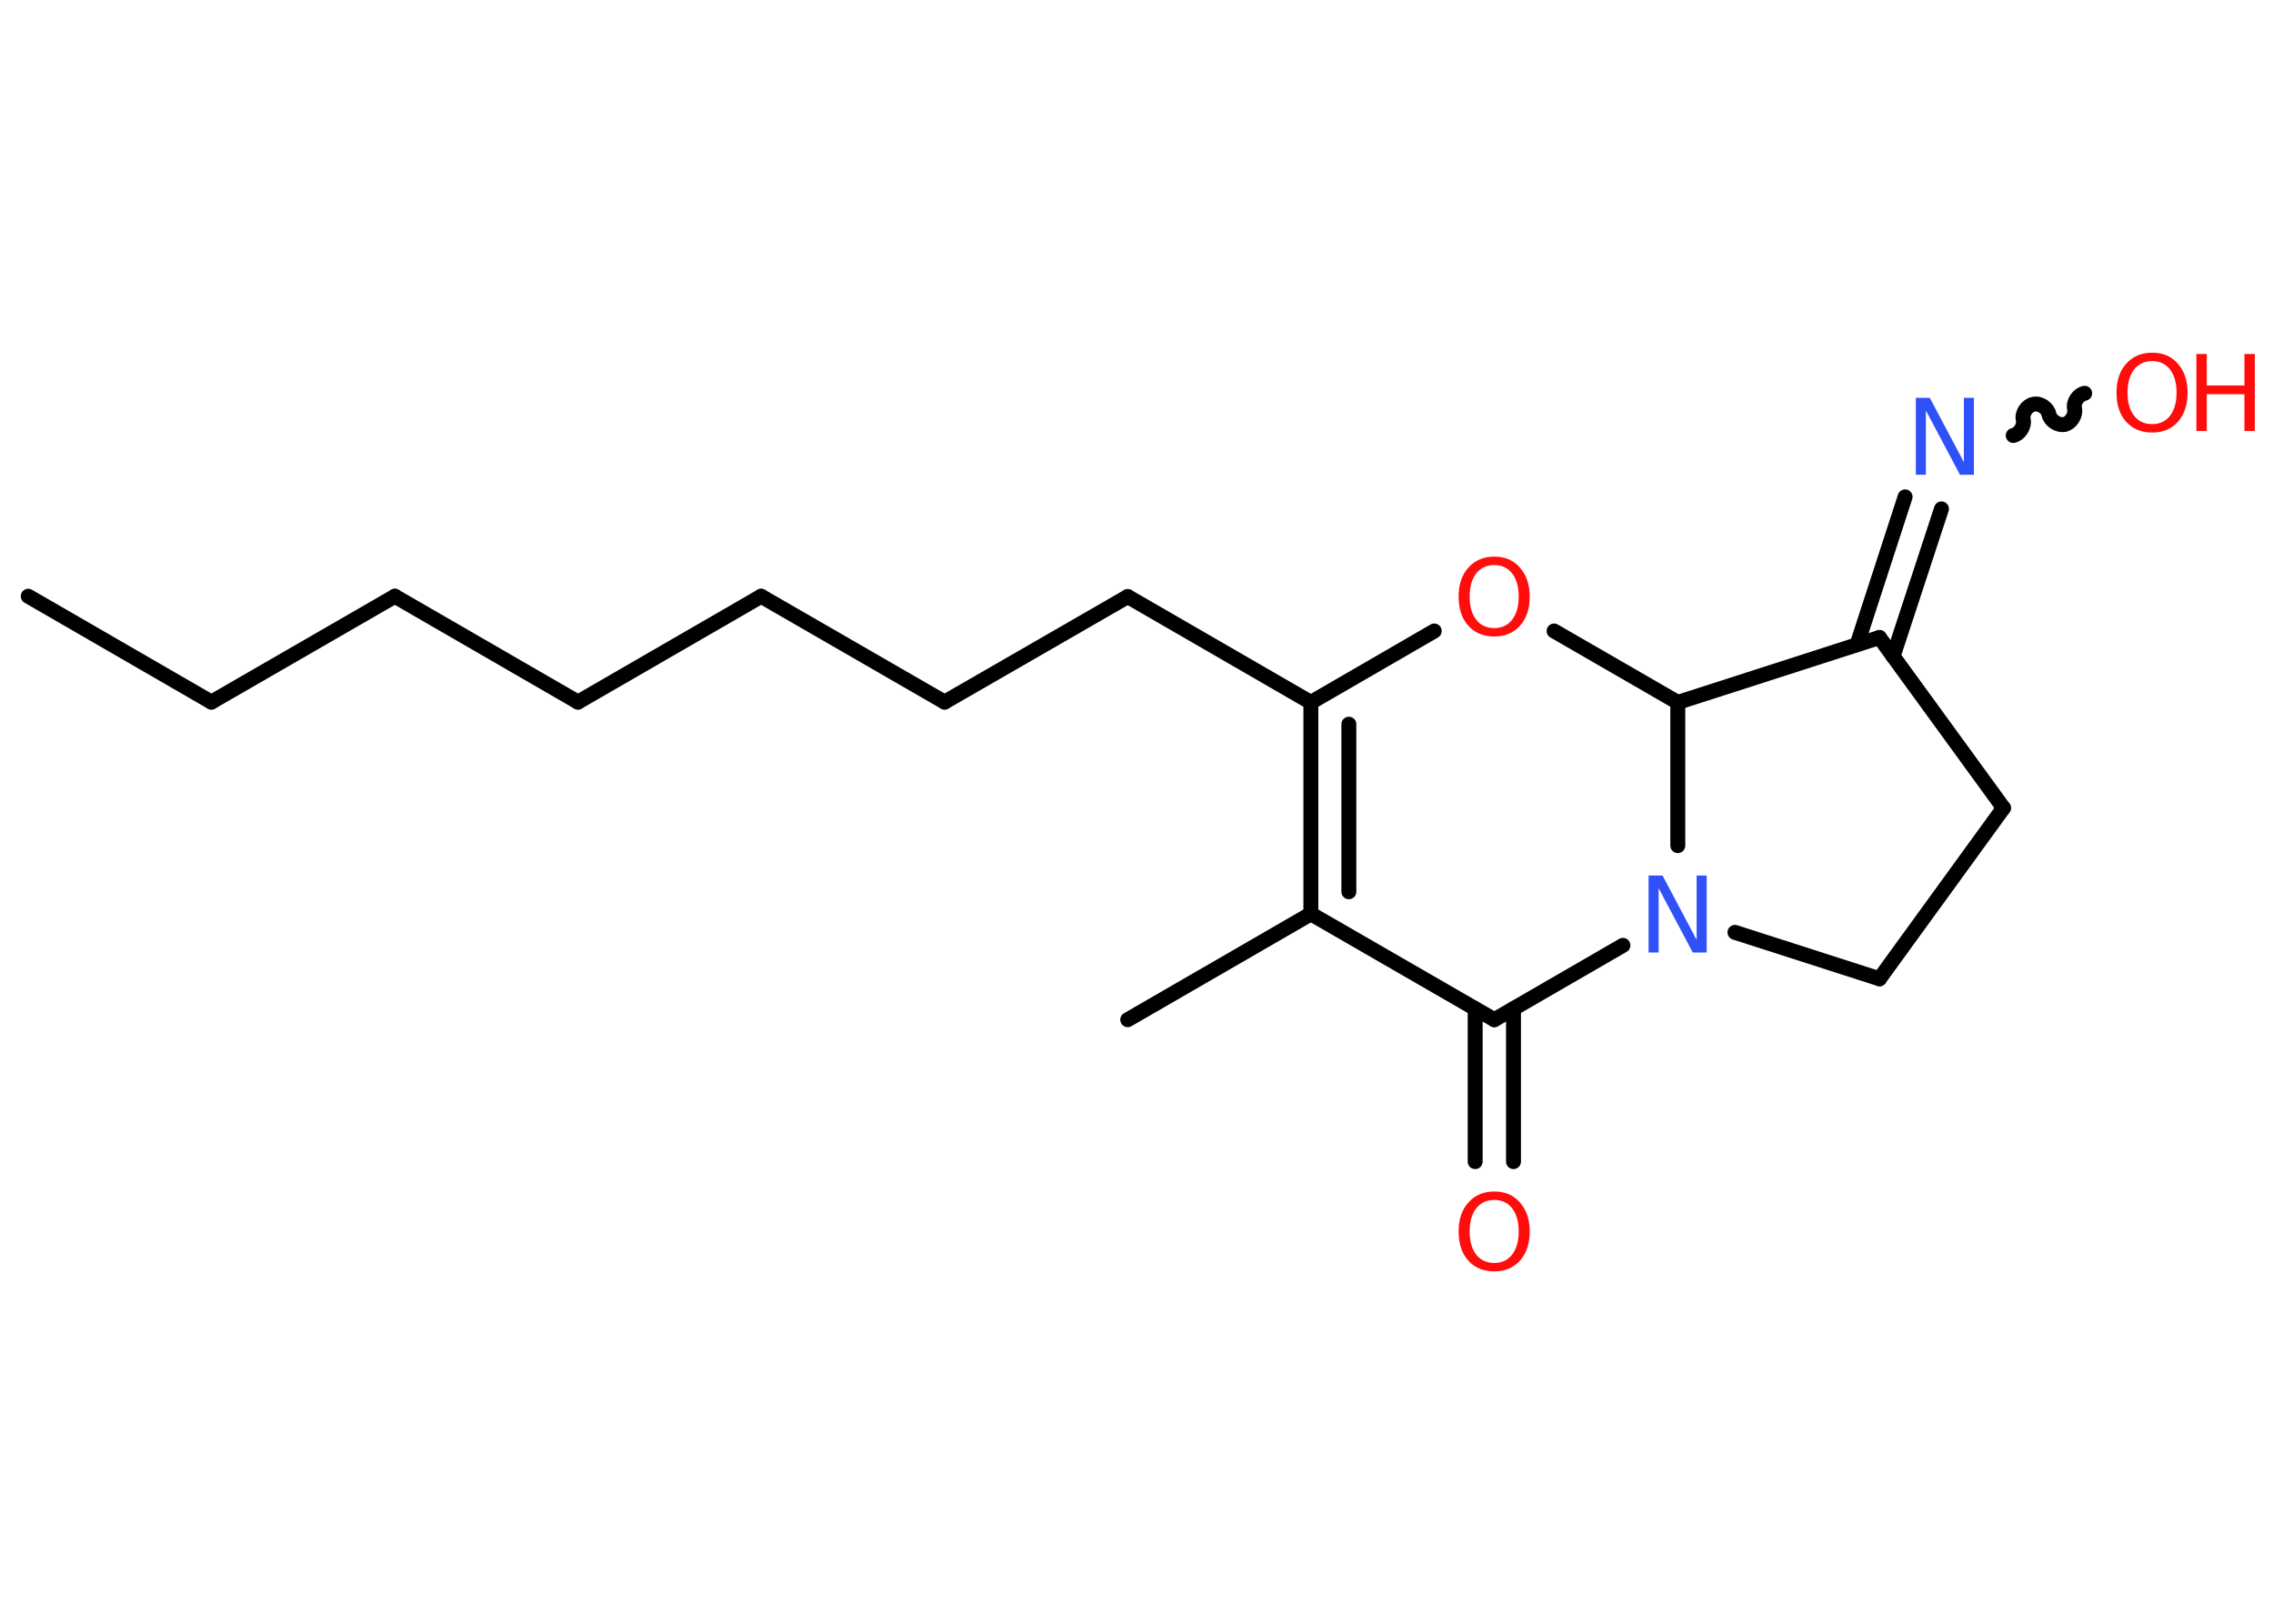 <?xml version='1.0' encoding='UTF-8'?>
<!DOCTYPE svg PUBLIC "-//W3C//DTD SVG 1.1//EN" "http://www.w3.org/Graphics/SVG/1.1/DTD/svg11.dtd">
<svg version='1.2' xmlns='http://www.w3.org/2000/svg' xmlns:xlink='http://www.w3.org/1999/xlink' width='70.0mm' height='50.0mm' viewBox='0 0 70.0 50.0'>
  <desc>Generated by the Chemistry Development Kit (http://github.com/cdk)</desc>
  <g stroke-linecap='round' stroke-linejoin='round' stroke='#000000' stroke-width='.46' fill='#FF0D0D'>
    <rect x='.0' y='.0' width='70.0' height='50.0' fill='#FFFFFF' stroke='none'/>
    <g id='mol1' class='mol'>
      <line id='mol1bnd1' class='bond' x1='.87' y1='18.36' x2='6.51' y2='21.62'/>
      <line id='mol1bnd2' class='bond' x1='6.51' y1='21.62' x2='12.16' y2='18.36'/>
      <line id='mol1bnd3' class='bond' x1='12.16' y1='18.36' x2='17.8' y2='21.62'/>
      <line id='mol1bnd4' class='bond' x1='17.8' y1='21.62' x2='23.44' y2='18.36'/>
      <line id='mol1bnd5' class='bond' x1='23.44' y1='18.36' x2='29.09' y2='21.62'/>
      <line id='mol1bnd6' class='bond' x1='29.09' y1='21.62' x2='34.73' y2='18.37'/>
      <line id='mol1bnd7' class='bond' x1='34.73' y1='18.37' x2='40.37' y2='21.63'/>
      <g id='mol1bnd8' class='bond'>
        <line x1='40.37' y1='21.63' x2='40.37' y2='28.14'/>
        <line x1='41.54' y1='22.3' x2='41.54' y2='27.46'/>
      </g>
      <line id='mol1bnd9' class='bond' x1='40.37' y1='28.14' x2='34.73' y2='31.4'/>
      <line id='mol1bnd10' class='bond' x1='40.37' y1='28.14' x2='46.02' y2='31.4'/>
      <g id='mol1bnd11' class='bond'>
        <line x1='46.61' y1='31.06' x2='46.61' y2='35.77'/>
        <line x1='45.43' y1='31.06' x2='45.43' y2='35.77'/>
      </g>
      <line id='mol1bnd12' class='bond' x1='46.02' y1='31.4' x2='49.98' y2='29.11'/>
      <line id='mol1bnd13' class='bond' x1='53.43' y1='28.71' x2='57.88' y2='30.14'/>
      <line id='mol1bnd14' class='bond' x1='57.88' y1='30.14' x2='61.7' y2='24.88'/>
      <line id='mol1bnd15' class='bond' x1='61.7' y1='24.88' x2='57.88' y2='19.63'/>
      <g id='mol1bnd16' class='bond'>
        <line x1='57.19' y1='19.85' x2='58.67' y2='15.3'/>
        <line x1='58.3' y1='20.21' x2='59.79' y2='15.67'/>
      </g>
      <path id='mol1bnd17' class='bond' d='M64.2 12.11c-.2 .04 -.36 .28 -.31 .48c.04 .2 -.12 .44 -.31 .48c-.2 .04 -.44 -.12 -.48 -.31c-.04 -.2 -.28 -.36 -.48 -.31c-.2 .04 -.36 .28 -.31 .48c.04 .2 -.12 .44 -.31 .48' fill='none' stroke='#000000' stroke-width='.46'/>
      <line id='mol1bnd18' class='bond' x1='57.88' y1='19.63' x2='51.67' y2='21.63'/>
      <line id='mol1bnd19' class='bond' x1='51.67' y1='26.04' x2='51.67' y2='21.63'/>
      <line id='mol1bnd20' class='bond' x1='51.67' y1='21.63' x2='47.86' y2='19.43'/>
      <line id='mol1bnd21' class='bond' x1='40.37' y1='21.63' x2='44.17' y2='19.43'/>
      <path id='mol1atm12' class='atom' d='M46.02 36.95q-.35 .0 -.56 .26q-.2 .26 -.2 .71q.0 .45 .2 .71q.2 .26 .56 .26q.35 .0 .55 -.26q.2 -.26 .2 -.71q.0 -.45 -.2 -.71q-.2 -.26 -.55 -.26zM46.02 36.69q.5 .0 .79 .34q.3 .34 .3 .89q.0 .56 -.3 .9q-.3 .33 -.79 .33q-.5 .0 -.8 -.33q-.3 -.33 -.3 -.9q.0 -.56 .3 -.89q.3 -.34 .8 -.34z' stroke='none'/>
      <path id='mol1atm13' class='atom' d='M50.77 26.96h.43l1.05 1.98v-1.98h.31v2.37h-.43l-1.05 -1.98v1.98h-.31v-2.37z' stroke='none' fill='#3050F8'/>
      <path id='mol1atm17' class='atom' d='M59.0 12.25h.43l1.05 1.98v-1.98h.31v2.37h-.43l-1.05 -1.98v1.98h-.31v-2.37z' stroke='none' fill='#3050F8'/>
      <g id='mol1atm18' class='atom'>
        <path d='M66.28 11.12q-.35 .0 -.56 .26q-.2 .26 -.2 .71q.0 .45 .2 .71q.2 .26 .56 .26q.35 .0 .55 -.26q.2 -.26 .2 -.71q.0 -.45 -.2 -.71q-.2 -.26 -.55 -.26zM66.28 10.86q.5 .0 .79 .34q.3 .34 .3 .89q.0 .56 -.3 .9q-.3 .33 -.79 .33q-.5 .0 -.8 -.33q-.3 -.33 -.3 -.9q.0 -.56 .3 -.89q.3 -.34 .8 -.34z' stroke='none'/>
        <path d='M67.64 10.9h.32v.97h1.16v-.97h.32v2.37h-.32v-1.13h-1.16v1.13h-.32v-2.37z' stroke='none'/>
      </g>
      <path id='mol1atm20' class='atom' d='M46.02 17.4q-.35 .0 -.56 .26q-.2 .26 -.2 .71q.0 .45 .2 .71q.2 .26 .56 .26q.35 .0 .55 -.26q.2 -.26 .2 -.71q.0 -.45 -.2 -.71q-.2 -.26 -.55 -.26zM46.02 17.14q.5 .0 .79 .34q.3 .34 .3 .89q.0 .56 -.3 .9q-.3 .33 -.79 .33q-.5 .0 -.8 -.33q-.3 -.33 -.3 -.9q.0 -.56 .3 -.89q.3 -.34 .8 -.34z' stroke='none'/>
    </g>
  </g>
</svg>
